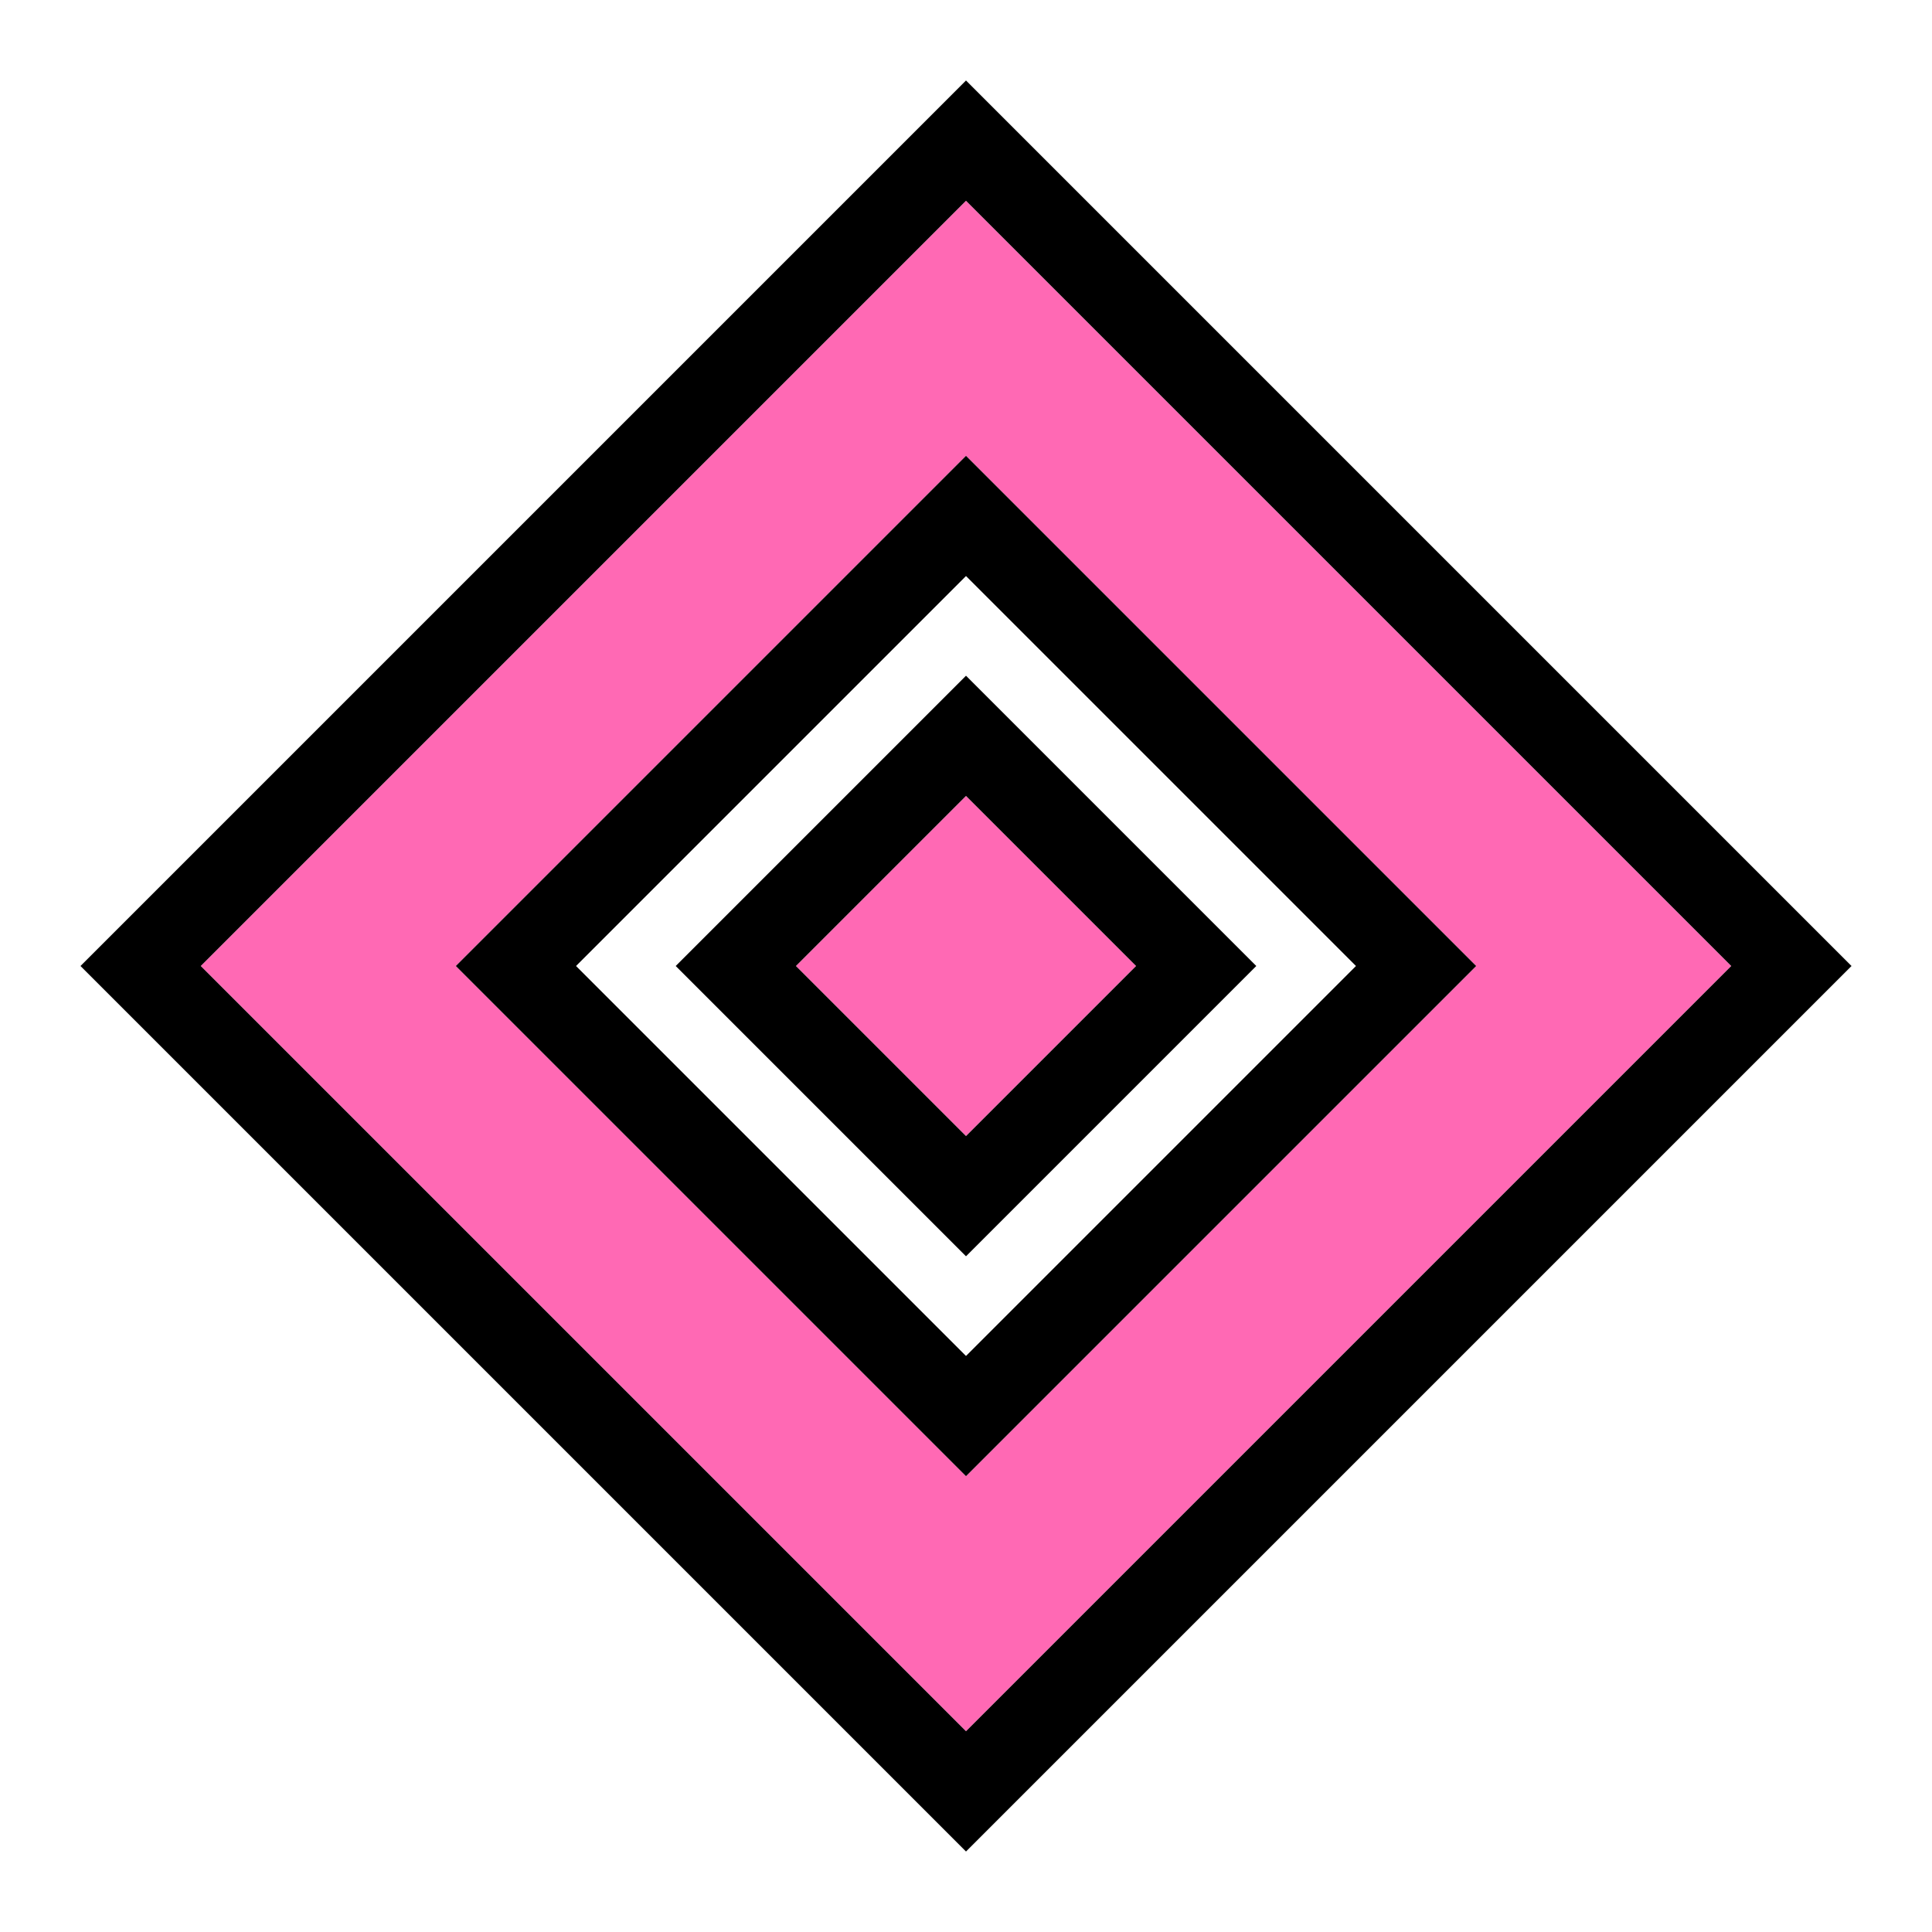 <svg width="32" height="32" viewBox="0 0 32 32" fill="none" xmlns="http://www.w3.org/2000/svg">
<path d="M16 13.183L18.817 16L16 18.817L13.183 16L16 13.183Z" fill="#FF69B4"/>
<path d="M18.817 16L16 13.183L13.183 16L16 18.817L18.817 16ZM16 20.808L11.192 16L16 11.192L20.808 16L16 20.808Z" fill="black"/>
<path fill-rule="evenodd" clip-rule="evenodd" d="M16 3.325L28.675 16L16 28.675L3.325 16L16 3.325ZM16 7.55L24.45 16L16 24.45L7.55 16L16 7.55Z" fill="#FF69B4"/>
<path d="M30.667 16L16 30.667L1.333 16L16 1.333L30.667 16ZM3.325 16L16 28.675L28.675 16L16 3.325L3.325 16ZM24.45 16L16 24.45L7.55 16L16 7.55L24.45 16ZM9.541 16L16 22.459L22.459 16L16 9.541L9.541 16Z" fill="black"/>
</svg>
